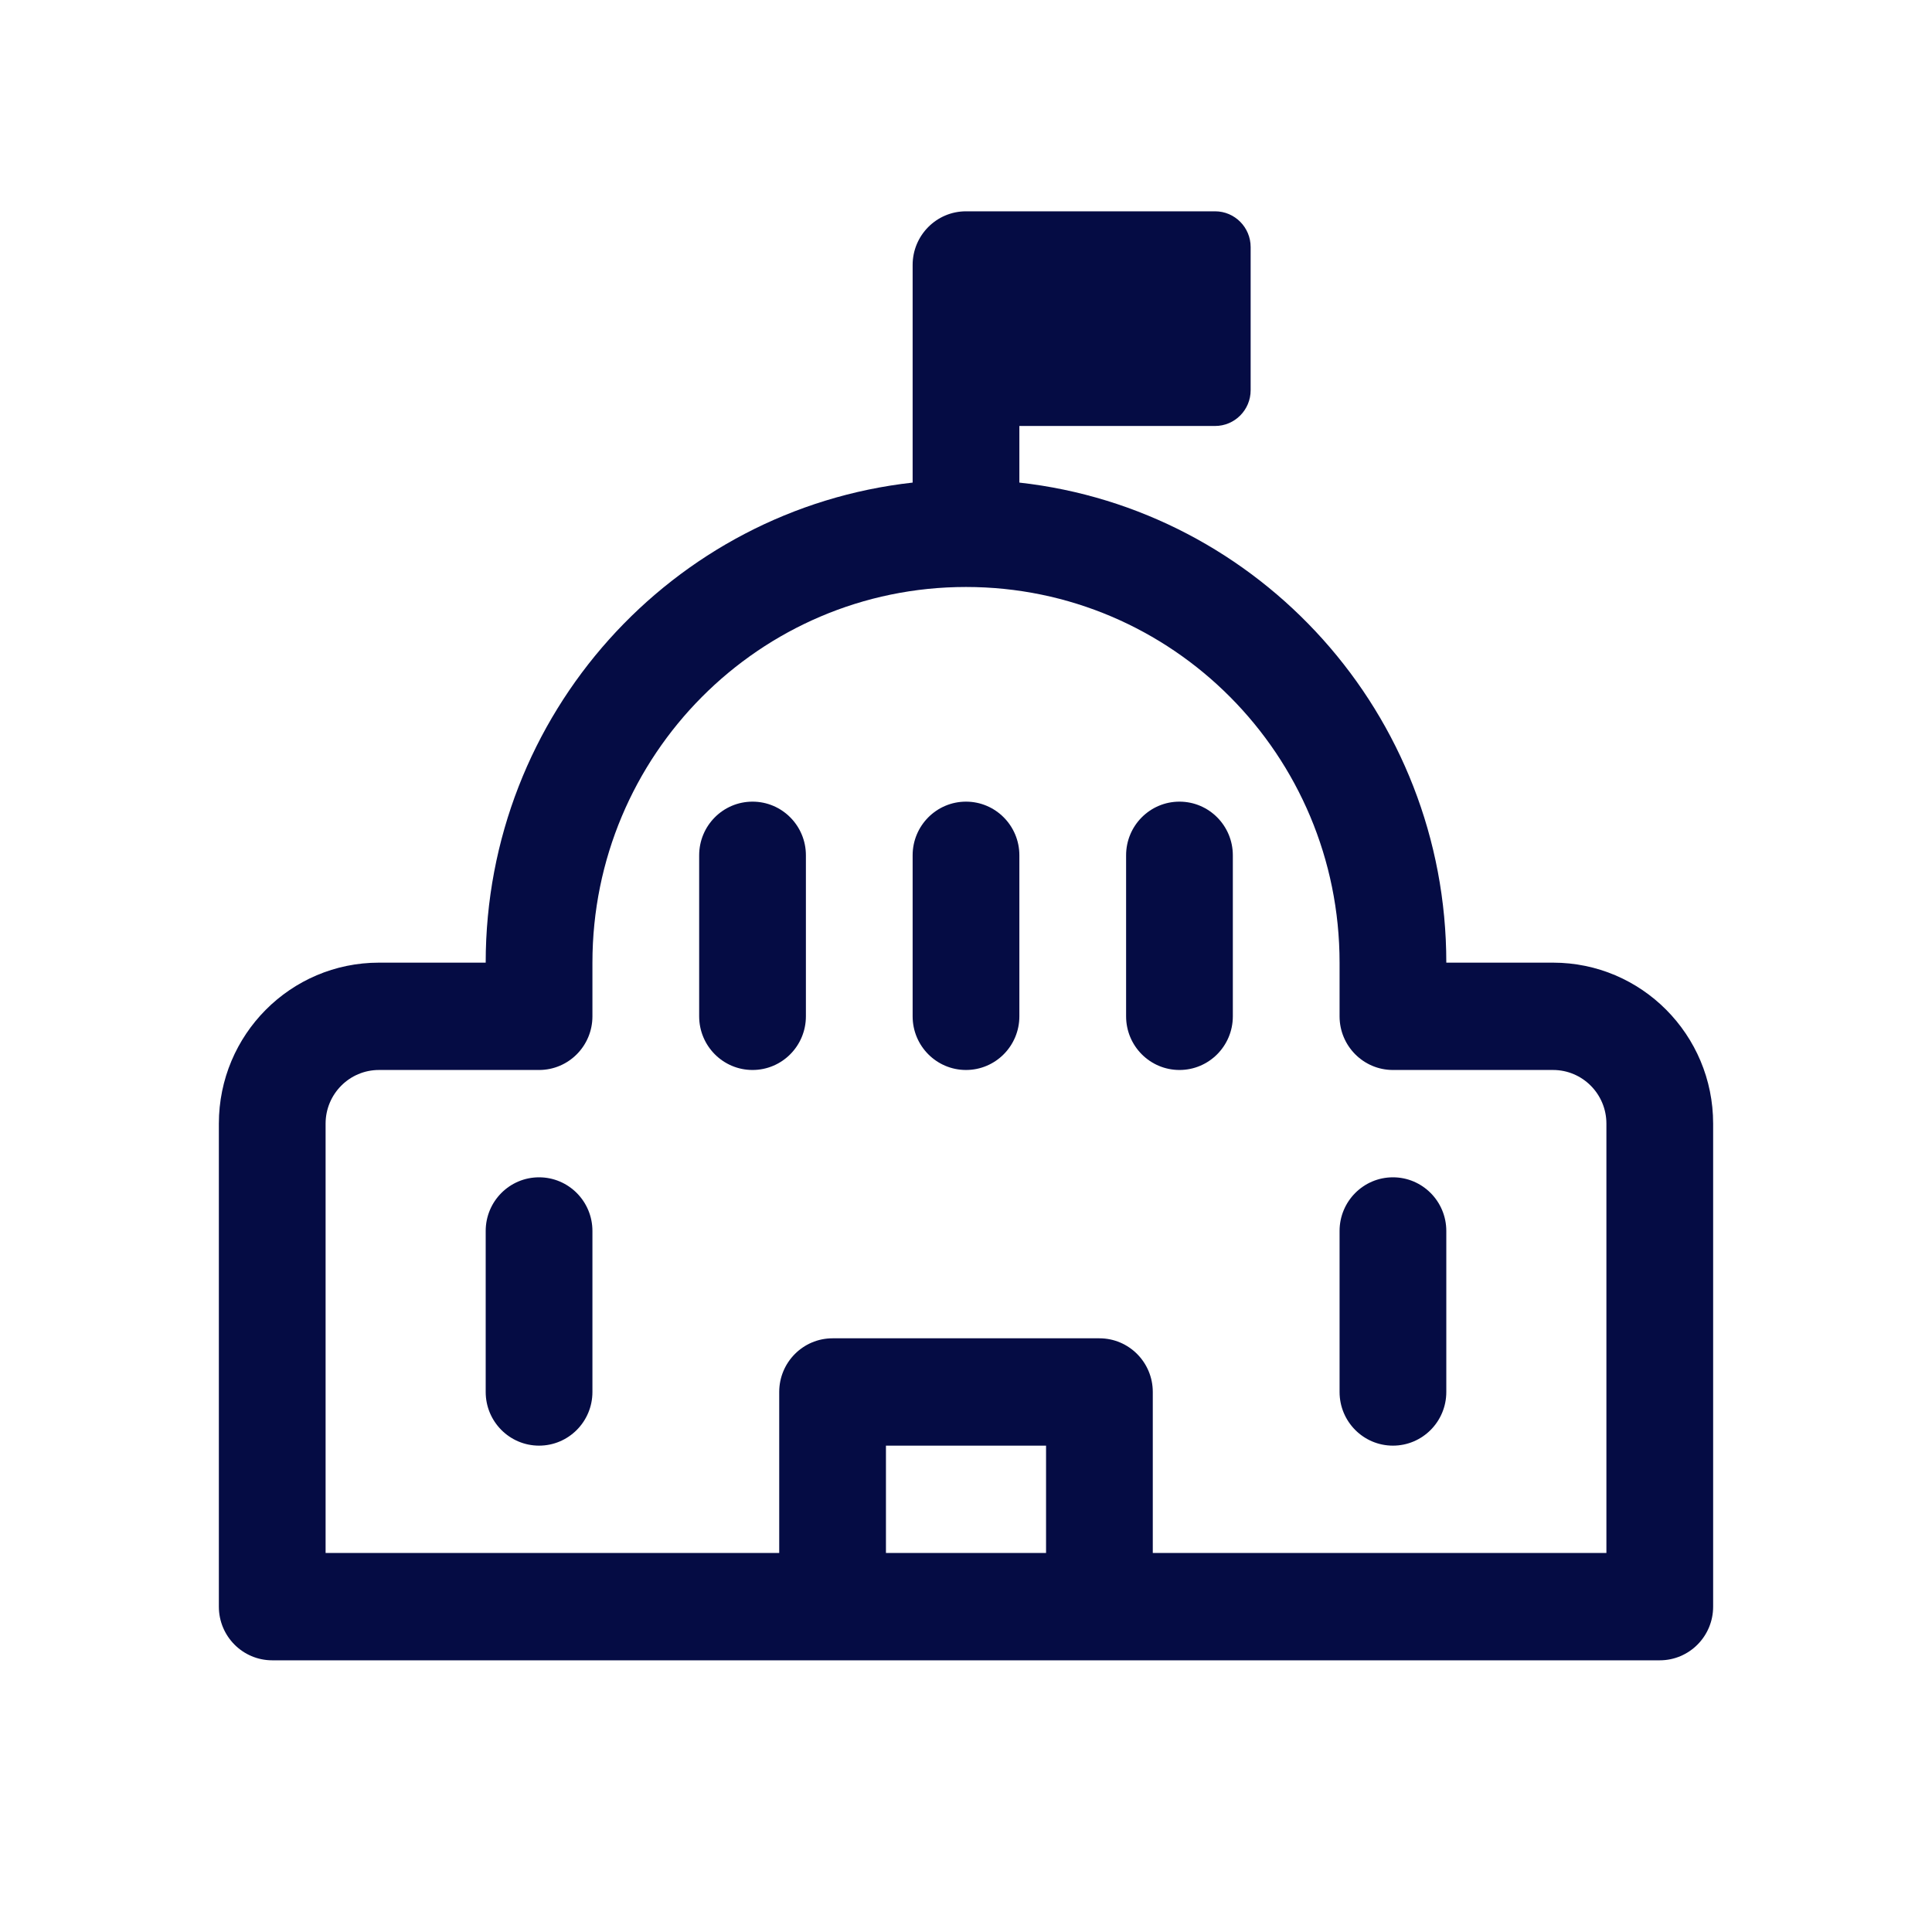 <svg width="256" height="256" viewBox="0 0 256 256" fill="none" xmlns="http://www.w3.org/2000/svg">
<path d="M163.357 113.333C163.357 109.406 160.191 106.222 156.286 106.222C152.38 106.222 149.214 109.406 149.214 113.333V134.667C149.214 138.594 152.38 141.778 156.286 141.778C160.191 141.778 163.357 138.594 163.357 134.667V113.333ZM128 106.222C131.905 106.222 135.071 109.406 135.071 113.333V134.667C135.071 138.594 131.905 141.778 128 141.778C124.095 141.778 120.929 138.594 120.929 134.667V113.333C120.929 109.406 124.095 106.222 128 106.222ZM106.786 113.333C106.786 109.406 103.62 106.222 99.714 106.222C95.809 106.222 92.643 109.406 92.643 113.333V134.667C92.643 138.594 95.809 141.778 99.714 141.778C103.62 141.778 106.786 138.594 106.786 134.667V113.333ZM71.429 156C75.334 156 78.5 159.184 78.5 163.111V184.444C78.5 188.372 75.334 191.555 71.429 191.555C67.523 191.555 64.357 188.372 64.357 184.444V163.111C64.357 159.184 67.523 156 71.429 156ZM191.643 163.111C191.643 159.184 188.477 156 184.571 156C180.666 156 177.5 159.184 177.5 163.111V184.444C177.5 188.372 180.666 191.555 184.571 191.555C188.477 191.555 191.643 188.372 191.643 184.444V163.111ZM128 28H161.002C163.606 28 165.717 30.122 165.717 32.741V51.704C165.717 54.322 163.606 56.444 161.002 56.444H135.071V63.946C166.893 67.484 191.643 94.613 191.643 127.556L205.786 127.556C217.502 127.556 227 137.107 227 148.889V212.889C227 216.816 223.834 220 219.929 220H36.071C32.166 220 29 216.816 29 212.889V148.889C29 137.107 38.498 127.556 50.214 127.556L64.357 127.556C64.357 94.613 89.108 67.484 120.929 63.946V35.111C120.929 31.184 124.095 28 128 28ZM128 77.778C100.662 77.778 78.5 100.064 78.5 127.556V134.667C78.5 138.594 75.334 141.778 71.429 141.778H50.214C46.309 141.778 43.143 144.962 43.143 148.889V205.778H103.25V184.444C103.25 180.517 106.416 177.333 110.321 177.333H145.679C149.584 177.333 152.75 180.517 152.75 184.444V205.778H212.857V148.889C212.857 144.962 209.691 141.778 205.786 141.778H184.571C180.666 141.778 177.5 138.594 177.5 134.667V127.556C177.5 100.064 155.338 77.778 128 77.778ZM138.607 191.556H117.393V205.778H138.607V191.556Z" fill="#050C44"/>
</svg>
